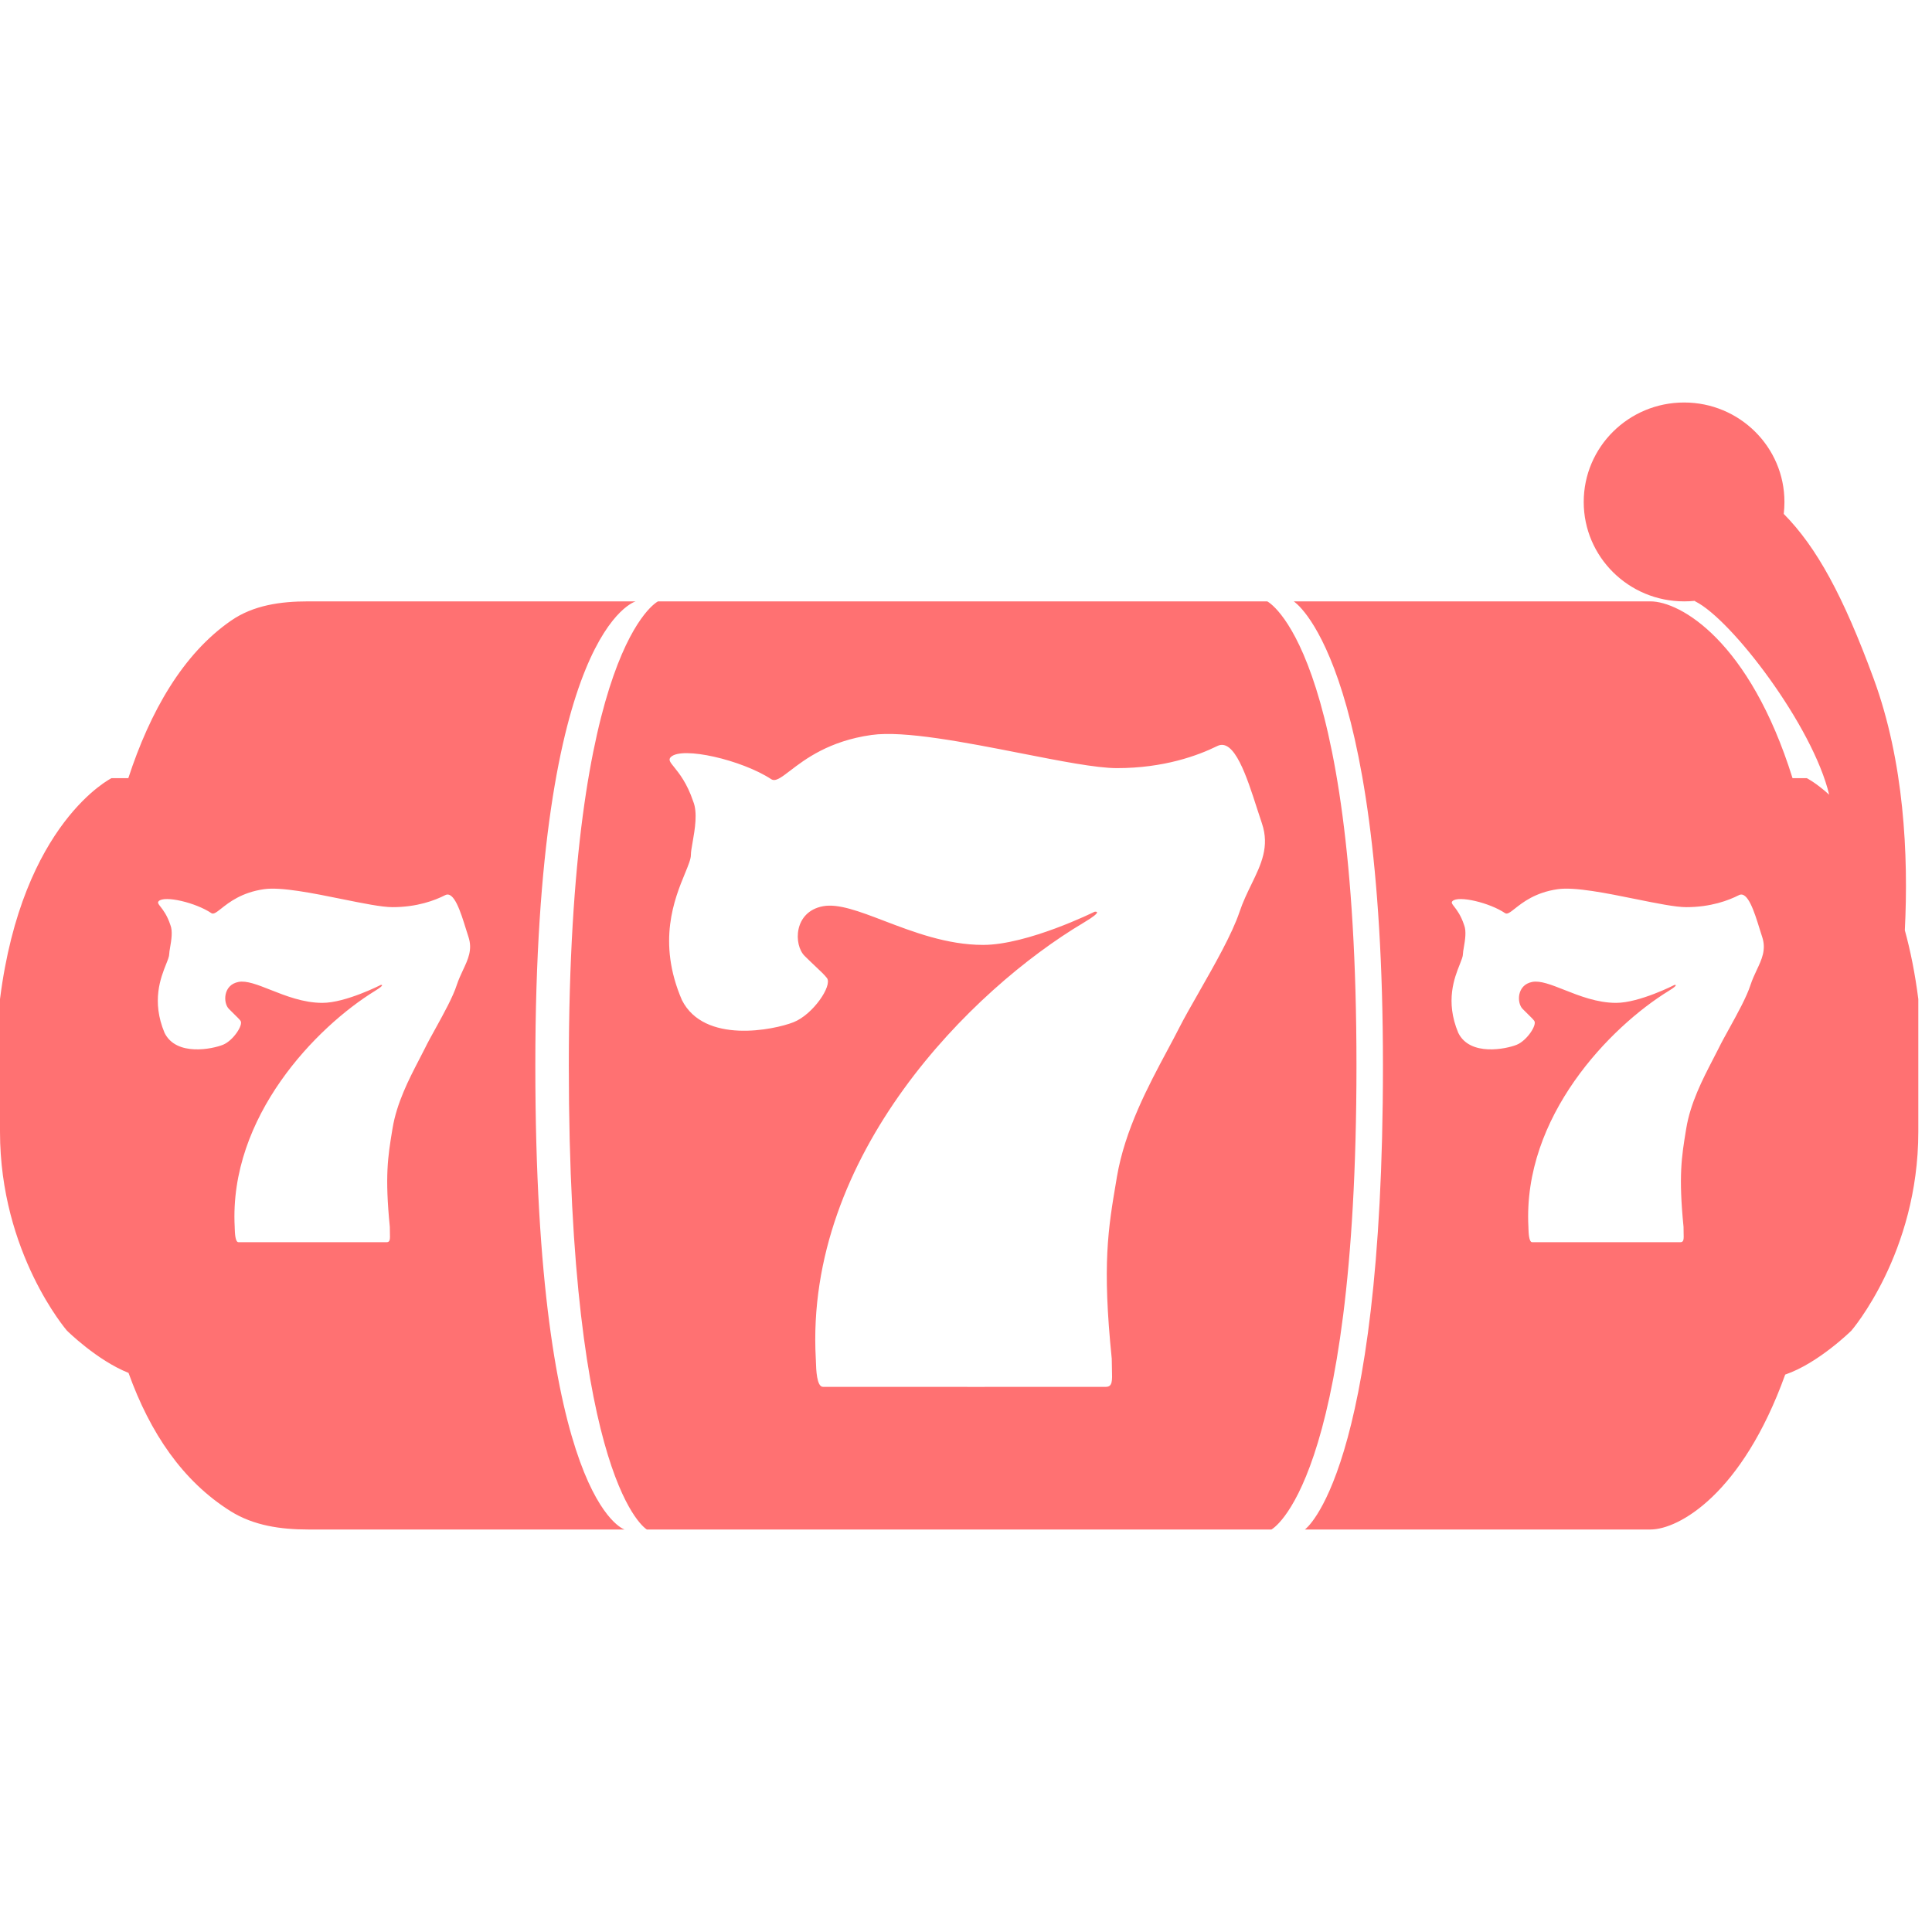 <svg width="48" height="48" viewBox="0 0 48 48" fill="none" xmlns="http://www.w3.org/2000/svg">
<g id="icon">
<g id="icon_2">
<path id="Subtract" fill-rule="evenodd" clip-rule="evenodd" d="M44.334 12.471C44.334 12.571 44.328 12.67 44.317 12.768C45.135 13.595 45.798 14.812 46.551 16.863C47.307 18.923 47.419 21.238 47.325 23.112C47.464 23.617 47.579 24.186 47.66 24.823V26.471V28.118C47.66 31.137 45.997 33.059 45.997 33.059C45.997 33.059 45.178 33.87 44.353 34.151C43.281 37.129 41.703 38 41.005 38H32.42C32.42 38 34.359 36.627 34.359 26.471C34.359 16.314 32.142 14.941 32.142 14.941H41.005C41.744 14.941 43.468 15.917 44.535 19.333H44.889C44.889 19.333 45.117 19.446 45.445 19.744C45.042 18.042 43.024 15.39 42.118 14.941L42.112 14.935L42.105 14.928C42.018 14.937 41.93 14.941 41.841 14.941C40.463 14.941 39.347 13.835 39.347 12.471C39.347 11.106 40.463 10 41.841 10C43.218 10 44.334 11.106 44.334 12.471ZM3.193 34.109C2.408 33.797 1.663 33.059 1.663 33.059C1.663 33.059 0 31.137 0 28.118V26.471V24.823C0.554 20.431 2.771 19.333 2.771 19.333H3.188C3.729 17.677 4.543 16.248 5.74 15.42C6.297 15.034 6.977 14.941 7.657 14.941H15.794C15.794 14.941 13.3 15.61 13.3 26.471C13.3 37.331 15.517 38 15.517 38H7.657C6.977 38 6.301 37.904 5.727 37.544C4.541 36.799 3.732 35.608 3.193 34.109ZM14.132 26.471C14.132 16.039 16.348 14.941 16.348 14.941H31.484C31.484 14.941 33.701 16.039 33.701 26.471C33.701 36.902 31.588 38 31.588 38H16.071C16.071 38 14.132 36.902 14.132 26.471ZM16.666 18.809C16.943 18.535 18.43 18.88 19.16 19.358C19.265 19.427 19.404 19.321 19.629 19.149C19.997 18.867 20.595 18.409 21.653 18.26C22.462 18.146 23.987 18.445 25.359 18.714C26.34 18.907 27.242 19.084 27.749 19.084C28.913 19.084 29.758 18.774 30.245 18.534C30.665 18.328 30.977 19.298 31.234 20.097L31.234 20.097L31.234 20.097C31.274 20.223 31.314 20.344 31.352 20.456C31.547 21.033 31.332 21.475 31.091 21.971C30.988 22.183 30.88 22.405 30.797 22.652C30.613 23.203 30.175 23.97 29.789 24.647L29.789 24.647L29.789 24.648C29.598 24.982 29.419 25.295 29.291 25.548C29.203 25.722 29.104 25.906 29 26.1L29 26.1C28.529 26.98 27.949 28.064 27.749 29.24L27.738 29.308C27.529 30.536 27.382 31.405 27.621 33.755C27.621 33.854 27.624 33.941 27.626 34.018C27.635 34.316 27.639 34.456 27.472 34.456C26.499 34.457 22.232 34.458 20.447 34.456C20.291 34.456 20.277 34.031 20.271 33.826L20.27 33.792C20.269 33.778 20.268 33.766 20.268 33.755C19.992 28.691 24.149 24.574 26.918 22.927C27.449 22.611 27.195 22.652 27.195 22.652C27.195 22.652 25.533 23.476 24.424 23.476C23.53 23.476 22.686 23.153 21.968 22.879C21.351 22.643 20.828 22.444 20.447 22.515C19.714 22.652 19.714 23.476 19.991 23.75C20.097 23.855 20.188 23.941 20.266 24.015C20.393 24.134 20.484 24.22 20.545 24.299C20.687 24.486 20.198 25.207 19.714 25.397C19.23 25.588 17.498 25.946 16.943 24.848C16.317 23.399 16.762 22.321 17.018 21.7C17.101 21.497 17.165 21.343 17.165 21.241C17.165 21.168 17.184 21.056 17.208 20.923C17.263 20.61 17.337 20.186 17.221 19.907C17.069 19.456 16.873 19.214 16.751 19.062C16.65 18.938 16.599 18.875 16.666 18.809ZM37.392 22.686C37.009 22.427 36.23 22.241 36.085 22.389C36.05 22.425 36.077 22.459 36.13 22.526C36.193 22.608 36.296 22.74 36.376 22.984C36.437 23.135 36.398 23.365 36.369 23.534C36.357 23.606 36.346 23.667 36.346 23.706C36.346 23.761 36.313 23.845 36.27 23.954C36.135 24.291 35.902 24.875 36.23 25.66C36.521 26.254 37.429 26.06 37.682 25.957C37.936 25.854 38.193 25.463 38.118 25.362C38.086 25.319 38.038 25.273 37.972 25.208L37.972 25.208L37.972 25.208C37.931 25.168 37.883 25.122 37.828 25.065C37.682 24.916 37.682 24.47 38.067 24.396C38.266 24.357 38.541 24.465 38.864 24.593C39.24 24.742 39.683 24.916 40.151 24.916C40.732 24.916 41.603 24.47 41.603 24.47C41.603 24.47 41.737 24.448 41.458 24.619C40.007 25.511 37.828 27.741 37.973 30.483C37.973 30.493 37.974 30.506 37.974 30.521C37.978 30.632 37.985 30.862 38.067 30.862C39.002 30.863 41.239 30.863 41.749 30.862C41.836 30.862 41.834 30.786 41.829 30.625C41.828 30.583 41.827 30.536 41.827 30.483C41.701 29.21 41.779 28.739 41.888 28.074L41.894 28.038C41.998 27.401 42.303 26.814 42.549 26.337L42.549 26.337C42.604 26.232 42.656 26.132 42.702 26.039C42.769 25.901 42.863 25.732 42.963 25.551L42.963 25.551C43.165 25.184 43.395 24.769 43.491 24.47C43.535 24.337 43.591 24.216 43.645 24.101C43.772 23.833 43.884 23.593 43.782 23.281C43.762 23.22 43.742 23.155 43.72 23.087L43.72 23.086C43.586 22.654 43.422 22.128 43.202 22.24C42.947 22.37 42.504 22.538 41.894 22.538C41.628 22.538 41.155 22.442 40.641 22.338C39.922 22.192 39.123 22.03 38.699 22.092C38.144 22.172 37.831 22.421 37.638 22.573C37.52 22.666 37.447 22.724 37.392 22.686ZM3.943 22.389C4.088 22.241 4.867 22.427 5.25 22.686C5.305 22.724 5.378 22.666 5.496 22.573C5.689 22.421 6.002 22.172 6.557 22.092C6.981 22.03 7.78 22.192 8.499 22.338C9.013 22.442 9.486 22.538 9.752 22.538C10.362 22.538 10.805 22.37 11.06 22.24C11.28 22.128 11.444 22.654 11.578 23.086C11.599 23.154 11.62 23.22 11.64 23.281C11.742 23.593 11.629 23.833 11.503 24.101C11.449 24.216 11.393 24.337 11.349 24.47C11.253 24.769 11.023 25.184 10.821 25.551C10.721 25.732 10.627 25.901 10.56 26.039C10.513 26.132 10.462 26.232 10.407 26.337C10.16 26.814 9.856 27.401 9.752 28.038L9.746 28.074C9.637 28.739 9.559 29.21 9.685 30.483C9.685 30.536 9.686 30.583 9.687 30.625C9.692 30.786 9.694 30.862 9.607 30.862C9.096 30.863 6.86 30.863 5.925 30.862C5.843 30.862 5.836 30.632 5.832 30.521C5.832 30.506 5.831 30.493 5.831 30.483C5.686 27.741 7.865 25.511 9.316 24.619C9.595 24.448 9.461 24.47 9.461 24.47C9.461 24.47 8.59 24.916 8.009 24.916C7.54 24.916 7.098 24.742 6.722 24.593C6.398 24.465 6.124 24.357 5.925 24.396C5.54 24.47 5.54 24.916 5.686 25.065C5.741 25.122 5.789 25.168 5.83 25.208C5.896 25.273 5.944 25.319 5.976 25.362C6.05 25.463 5.794 25.854 5.54 25.957C5.287 26.06 4.379 26.254 4.088 25.66C3.76 24.875 3.993 24.291 4.127 23.954C4.171 23.845 4.204 23.761 4.204 23.706C4.204 23.667 4.215 23.606 4.227 23.534C4.256 23.365 4.295 23.135 4.234 22.984C4.154 22.74 4.051 22.608 3.987 22.526C3.934 22.459 3.908 22.425 3.943 22.389Z" fill="#FF7172"/>
</g>
</g>
</svg>
